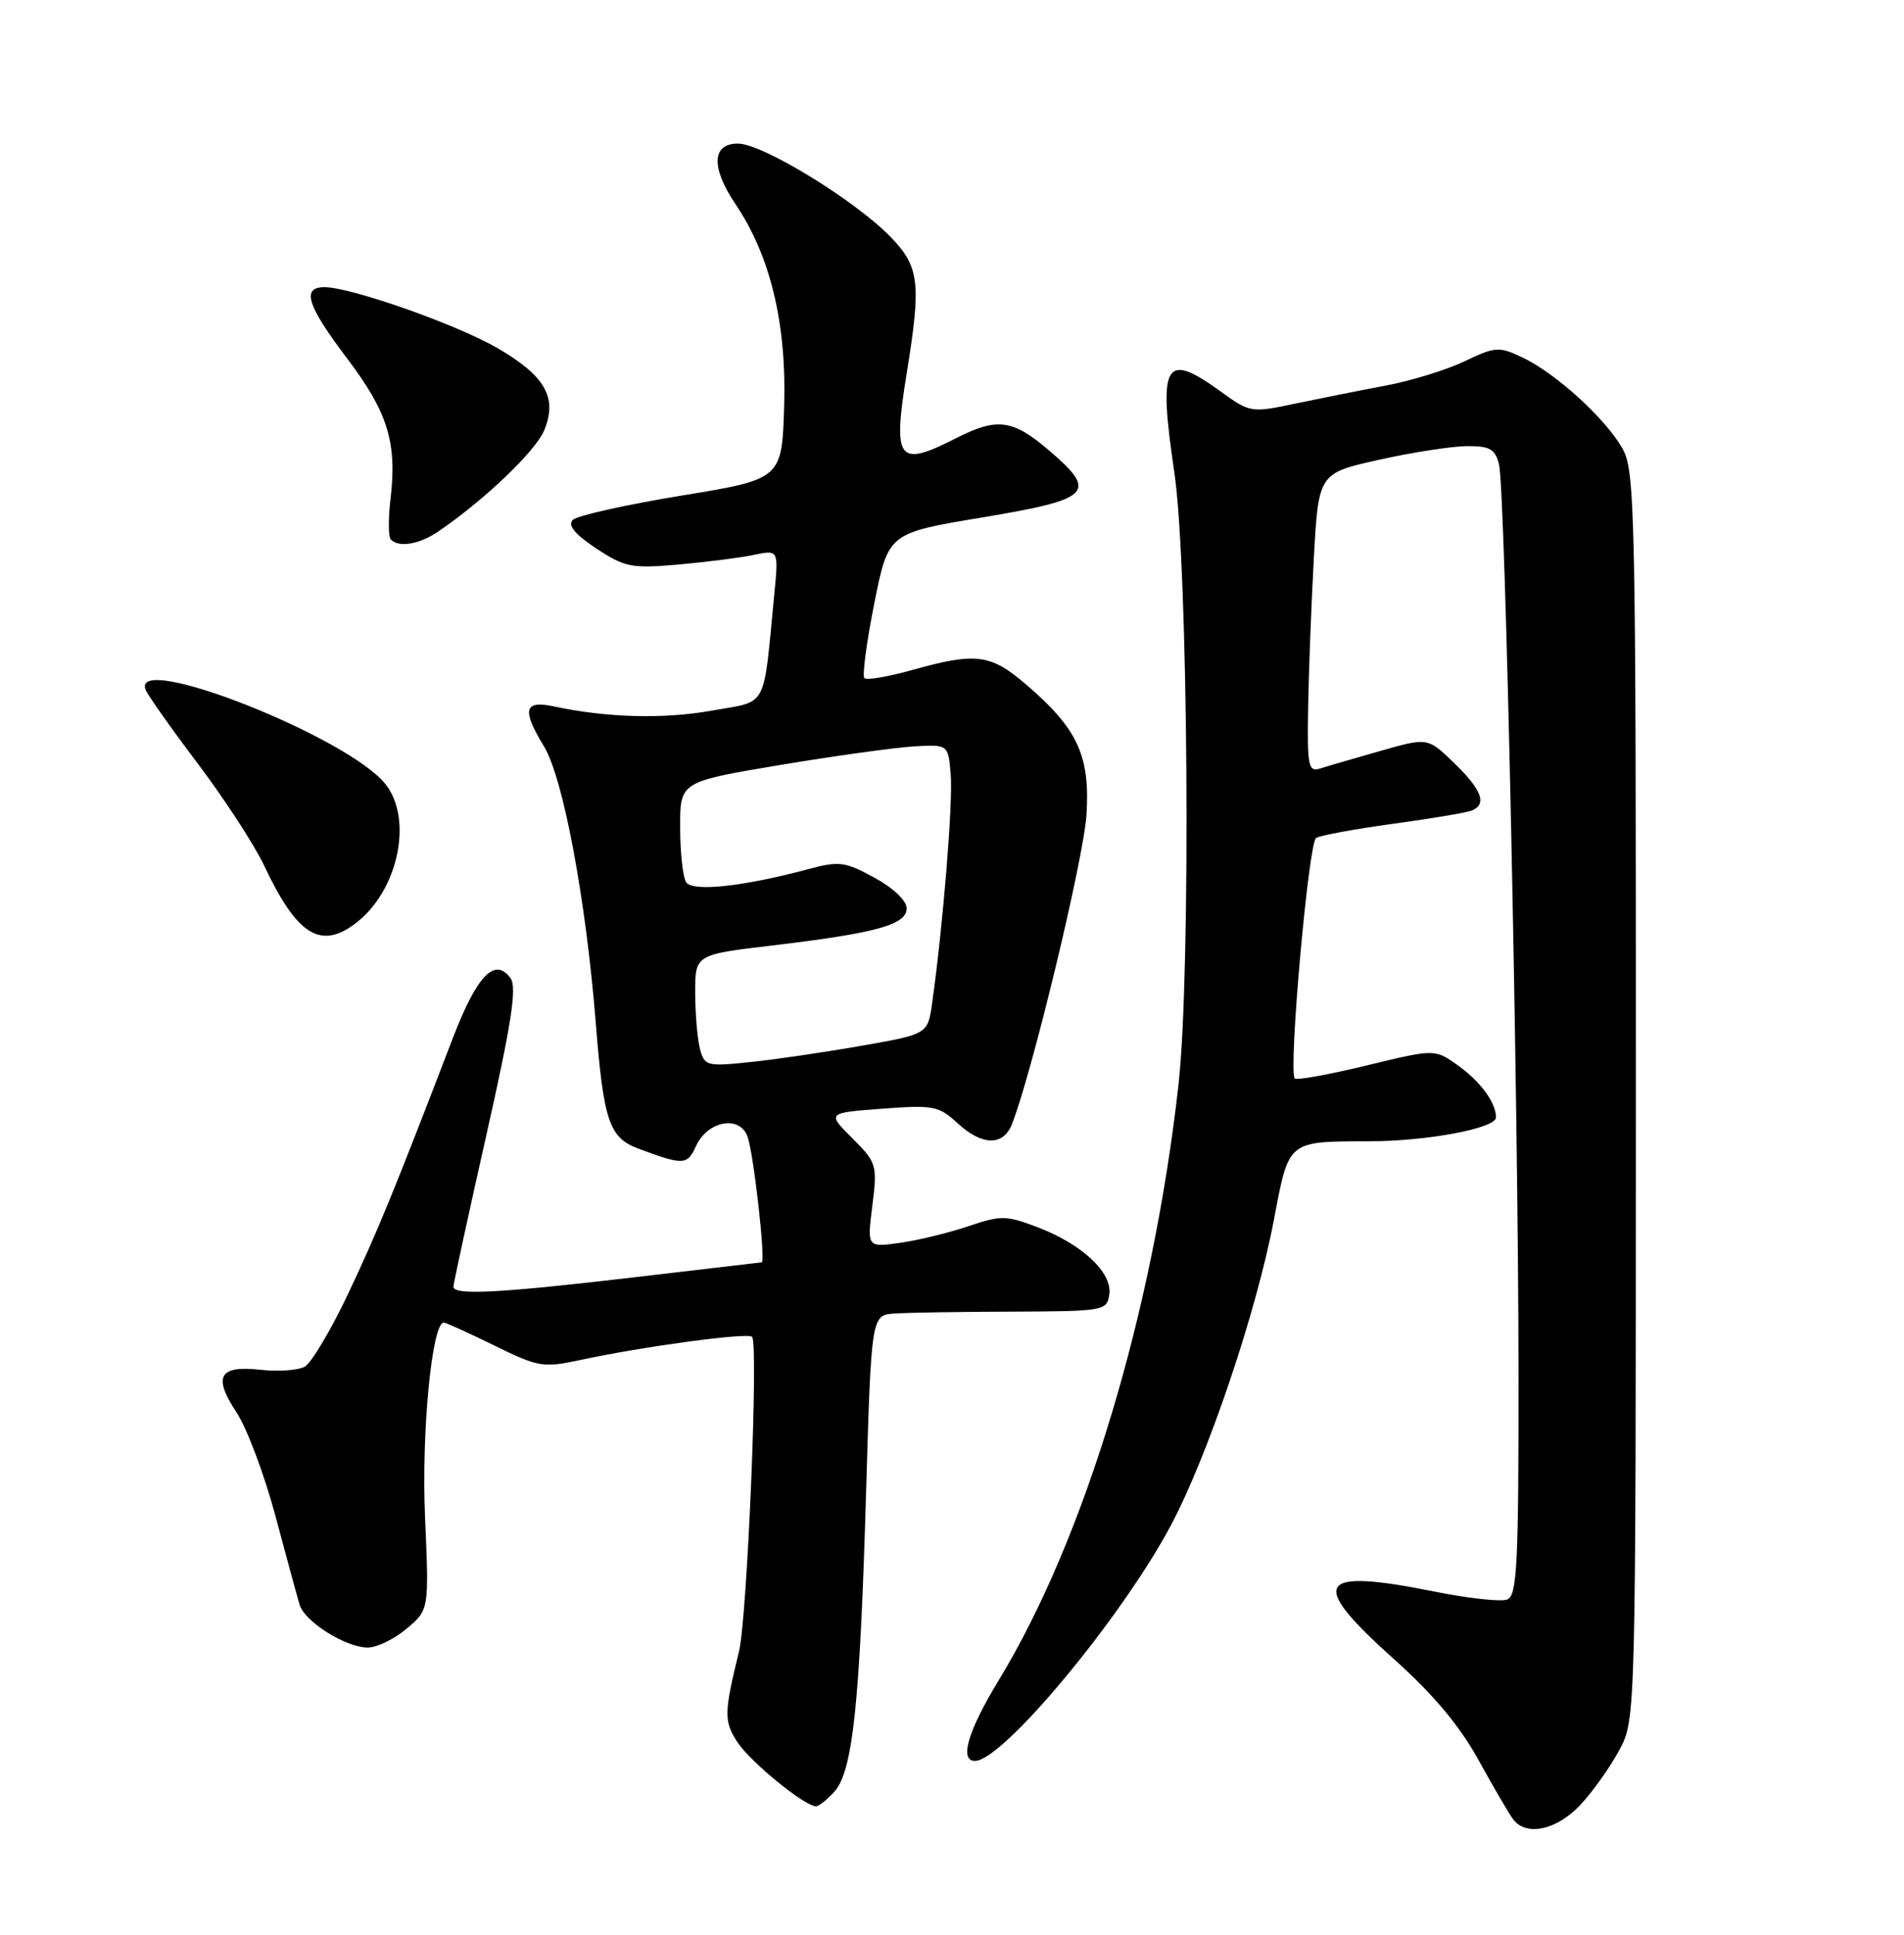 <?xml version="1.0" encoding="UTF-8" standalone="no"?>
<!DOCTYPE svg PUBLIC "-//W3C//DTD SVG 1.1//EN" "http://www.w3.org/Graphics/SVG/1.1/DTD/svg11.dtd" >
<svg xmlns="http://www.w3.org/2000/svg" xmlns:xlink="http://www.w3.org/1999/xlink" version="1.1" viewBox="0 0 252 256">
 <g >
 <path fill="currentColor"
d=" M 209.17 238.81 C 210.81 237.06 213.13 233.80 214.32 231.56 C 216.50 227.50 216.50 227.50 216.51 145.00 C 216.52 67.65 216.41 62.30 214.74 59.35 C 212.50 55.39 205.96 49.43 201.56 47.33 C 198.40 45.82 197.95 45.85 193.85 47.80 C 191.46 48.94 186.80 50.38 183.50 51.00 C 180.20 51.62 174.80 52.70 171.50 53.39 C 165.60 54.64 165.45 54.61 161.60 51.83 C 154.14 46.42 153.27 47.93 155.42 62.45 C 157.27 74.89 157.64 128.64 155.98 143.50 C 152.60 173.72 143.58 203.59 132.17 222.35 C 128.10 229.04 126.94 233.00 129.04 233.00 C 132.69 233.00 148.27 214.30 154.88 202.00 C 159.81 192.80 166.29 173.65 168.62 161.32 C 170.61 150.84 170.37 151.04 181.20 151.01 C 188.92 151.00 198.00 149.29 198.00 147.85 C 198.00 145.90 195.94 143.10 192.95 140.96 C 189.90 138.79 189.90 138.79 180.87 140.98 C 175.90 142.18 171.63 142.96 171.37 142.70 C 170.49 141.83 173.18 111.51 174.19 110.88 C 174.75 110.54 179.31 109.69 184.33 109.01 C 189.35 108.32 194.03 107.54 194.73 107.27 C 196.85 106.46 196.18 104.56 192.49 100.99 C 188.97 97.58 188.97 97.58 182.74 99.35 C 179.31 100.33 175.71 101.37 174.75 101.68 C 173.17 102.18 173.01 101.41 173.13 93.87 C 173.20 89.26 173.54 80.35 173.88 74.06 C 174.50 62.62 174.50 62.62 182.50 60.84 C 186.90 59.86 192.14 59.05 194.14 59.03 C 197.18 59.01 197.88 59.40 198.40 61.45 C 199.23 64.75 200.96 145.45 200.98 181.78 C 201.00 207.03 200.79 211.14 199.48 211.64 C 198.65 211.96 194.37 211.50 189.96 210.61 C 174.16 207.43 173.04 209.28 184.54 219.57 C 189.71 224.20 193.22 228.38 195.70 232.91 C 197.70 236.53 199.76 240.06 200.29 240.75 C 202.02 243.02 206.07 242.14 209.17 238.81 Z  M 110.43 237.07 C 112.86 234.39 113.81 225.51 114.62 197.75 C 115.32 174.00 115.32 174.00 118.41 173.80 C 120.11 173.68 127.12 173.57 134.00 173.55 C 146.16 173.50 146.51 173.44 146.82 171.26 C 147.23 168.38 143.22 164.63 137.32 162.38 C 133.18 160.80 132.48 160.79 128.17 162.25 C 125.60 163.12 121.53 164.11 119.13 164.45 C 114.76 165.06 114.76 165.06 115.46 159.51 C 116.13 154.14 116.03 153.83 112.80 150.60 C 109.45 147.25 109.45 147.25 116.76 146.70 C 123.50 146.19 124.26 146.34 126.68 148.57 C 129.95 151.61 132.77 151.68 133.93 148.75 C 136.56 142.13 143.44 113.57 143.80 107.80 C 144.29 99.99 142.62 96.39 135.75 90.52 C 131.10 86.54 129.14 86.30 120.79 88.64 C 117.57 89.54 114.70 90.03 114.40 89.73 C 114.10 89.43 114.69 84.99 115.71 79.86 C 117.57 70.53 117.57 70.53 130.04 68.46 C 144.48 66.05 145.35 65.17 138.87 59.62 C 134.02 55.47 131.98 55.21 126.50 58.00 C 118.83 61.91 118.13 60.98 120.01 49.37 C 121.94 37.46 121.69 35.31 117.92 31.40 C 113.23 26.54 100.92 19.00 97.67 19.00 C 94.20 19.00 94.08 22.17 97.35 27.02 C 101.94 33.82 104.10 42.75 103.79 53.57 C 103.50 63.40 103.50 63.40 90.17 65.58 C 82.84 66.78 76.37 68.23 75.81 68.79 C 75.10 69.50 76.07 70.68 78.90 72.56 C 82.69 75.06 83.59 75.24 89.77 74.70 C 93.47 74.37 97.97 73.80 99.77 73.42 C 103.05 72.74 103.05 72.74 102.48 78.62 C 100.98 94.09 101.73 92.69 94.20 94.03 C 87.81 95.17 80.31 94.97 73.25 93.46 C 69.35 92.64 69.05 93.92 72.00 98.76 C 74.54 102.94 77.54 118.95 78.85 135.32 C 79.88 148.32 80.63 150.54 84.46 151.97 C 90.46 154.21 90.96 154.19 92.11 151.66 C 93.64 148.31 97.87 147.51 98.93 150.37 C 99.74 152.55 101.37 166.98 100.81 167.03 C 100.64 167.05 93.08 167.93 84.00 169.00 C 66.13 171.10 59.99 171.42 60.01 170.25 C 60.02 169.84 61.97 160.83 64.36 150.24 C 67.70 135.42 68.44 130.62 67.57 129.43 C 65.50 126.59 63.13 129.05 59.94 137.34 C 52.17 157.59 49.93 163.05 46.06 171.22 C 43.79 176.01 41.21 180.34 40.34 180.83 C 39.46 181.32 36.83 181.51 34.50 181.25 C 28.99 180.63 28.15 182.11 31.30 186.88 C 32.67 188.94 34.99 195.11 36.45 200.57 C 37.91 206.03 39.35 211.32 39.65 212.32 C 40.31 214.57 45.75 217.99 48.67 218.00 C 49.87 218.00 52.18 216.88 53.82 215.50 C 56.79 213.00 56.79 213.00 56.25 200.64 C 55.77 189.43 57.17 175.00 58.74 175.00 C 59.02 175.00 62.03 176.37 65.42 178.03 C 71.22 180.89 71.89 181.00 76.76 179.96 C 85.24 178.14 98.95 176.29 99.54 176.88 C 100.41 177.74 98.90 214.04 97.81 218.50 C 95.81 226.69 95.80 227.76 97.61 230.53 C 99.33 233.15 106.50 239.00 108.00 239.00 C 108.38 239.00 109.47 238.13 110.43 237.07 Z  M 47.24 122.03 C 52.73 117.71 54.67 108.40 51.04 103.78 C 46.12 97.52 17.32 86.17 19.27 91.26 C 19.53 91.95 22.64 96.35 26.18 101.04 C 29.72 105.73 33.67 111.80 34.96 114.53 C 39.35 123.84 42.50 125.76 47.24 122.03 Z  M 58.03 70.31 C 64.13 66.15 70.89 59.69 72.03 56.93 C 73.82 52.61 72.15 49.71 65.79 46.03 C 60.36 42.90 46.43 38.00 42.95 38.00 C 39.86 38.00 40.63 40.41 45.95 47.44 C 51.32 54.53 52.57 58.56 51.69 65.98 C 51.38 68.63 51.39 71.06 51.73 71.39 C 52.82 72.49 55.51 72.03 58.03 70.31 Z  M 92.65 138.83 C 92.31 137.55 92.02 134.21 92.01 131.40 C 92.00 126.31 92.00 126.31 102.25 125.10 C 115.96 123.47 120.00 122.36 120.00 120.19 C 120.00 119.18 118.22 117.48 115.73 116.13 C 111.88 114.02 111.05 113.91 107.10 114.97 C 98.40 117.31 91.65 118.04 90.81 116.73 C 90.38 116.05 90.02 112.79 90.02 109.47 C 90.00 103.44 90.00 103.44 103.25 101.22 C 110.54 100.01 118.53 98.90 121.00 98.76 C 125.50 98.50 125.50 98.50 125.83 102.50 C 126.14 106.15 124.82 122.42 123.38 132.66 C 122.80 136.83 122.80 136.83 114.15 138.35 C 109.39 139.19 102.75 140.17 99.39 140.52 C 93.58 141.13 93.25 141.05 92.65 138.83 Z "/>
</g>
</svg>